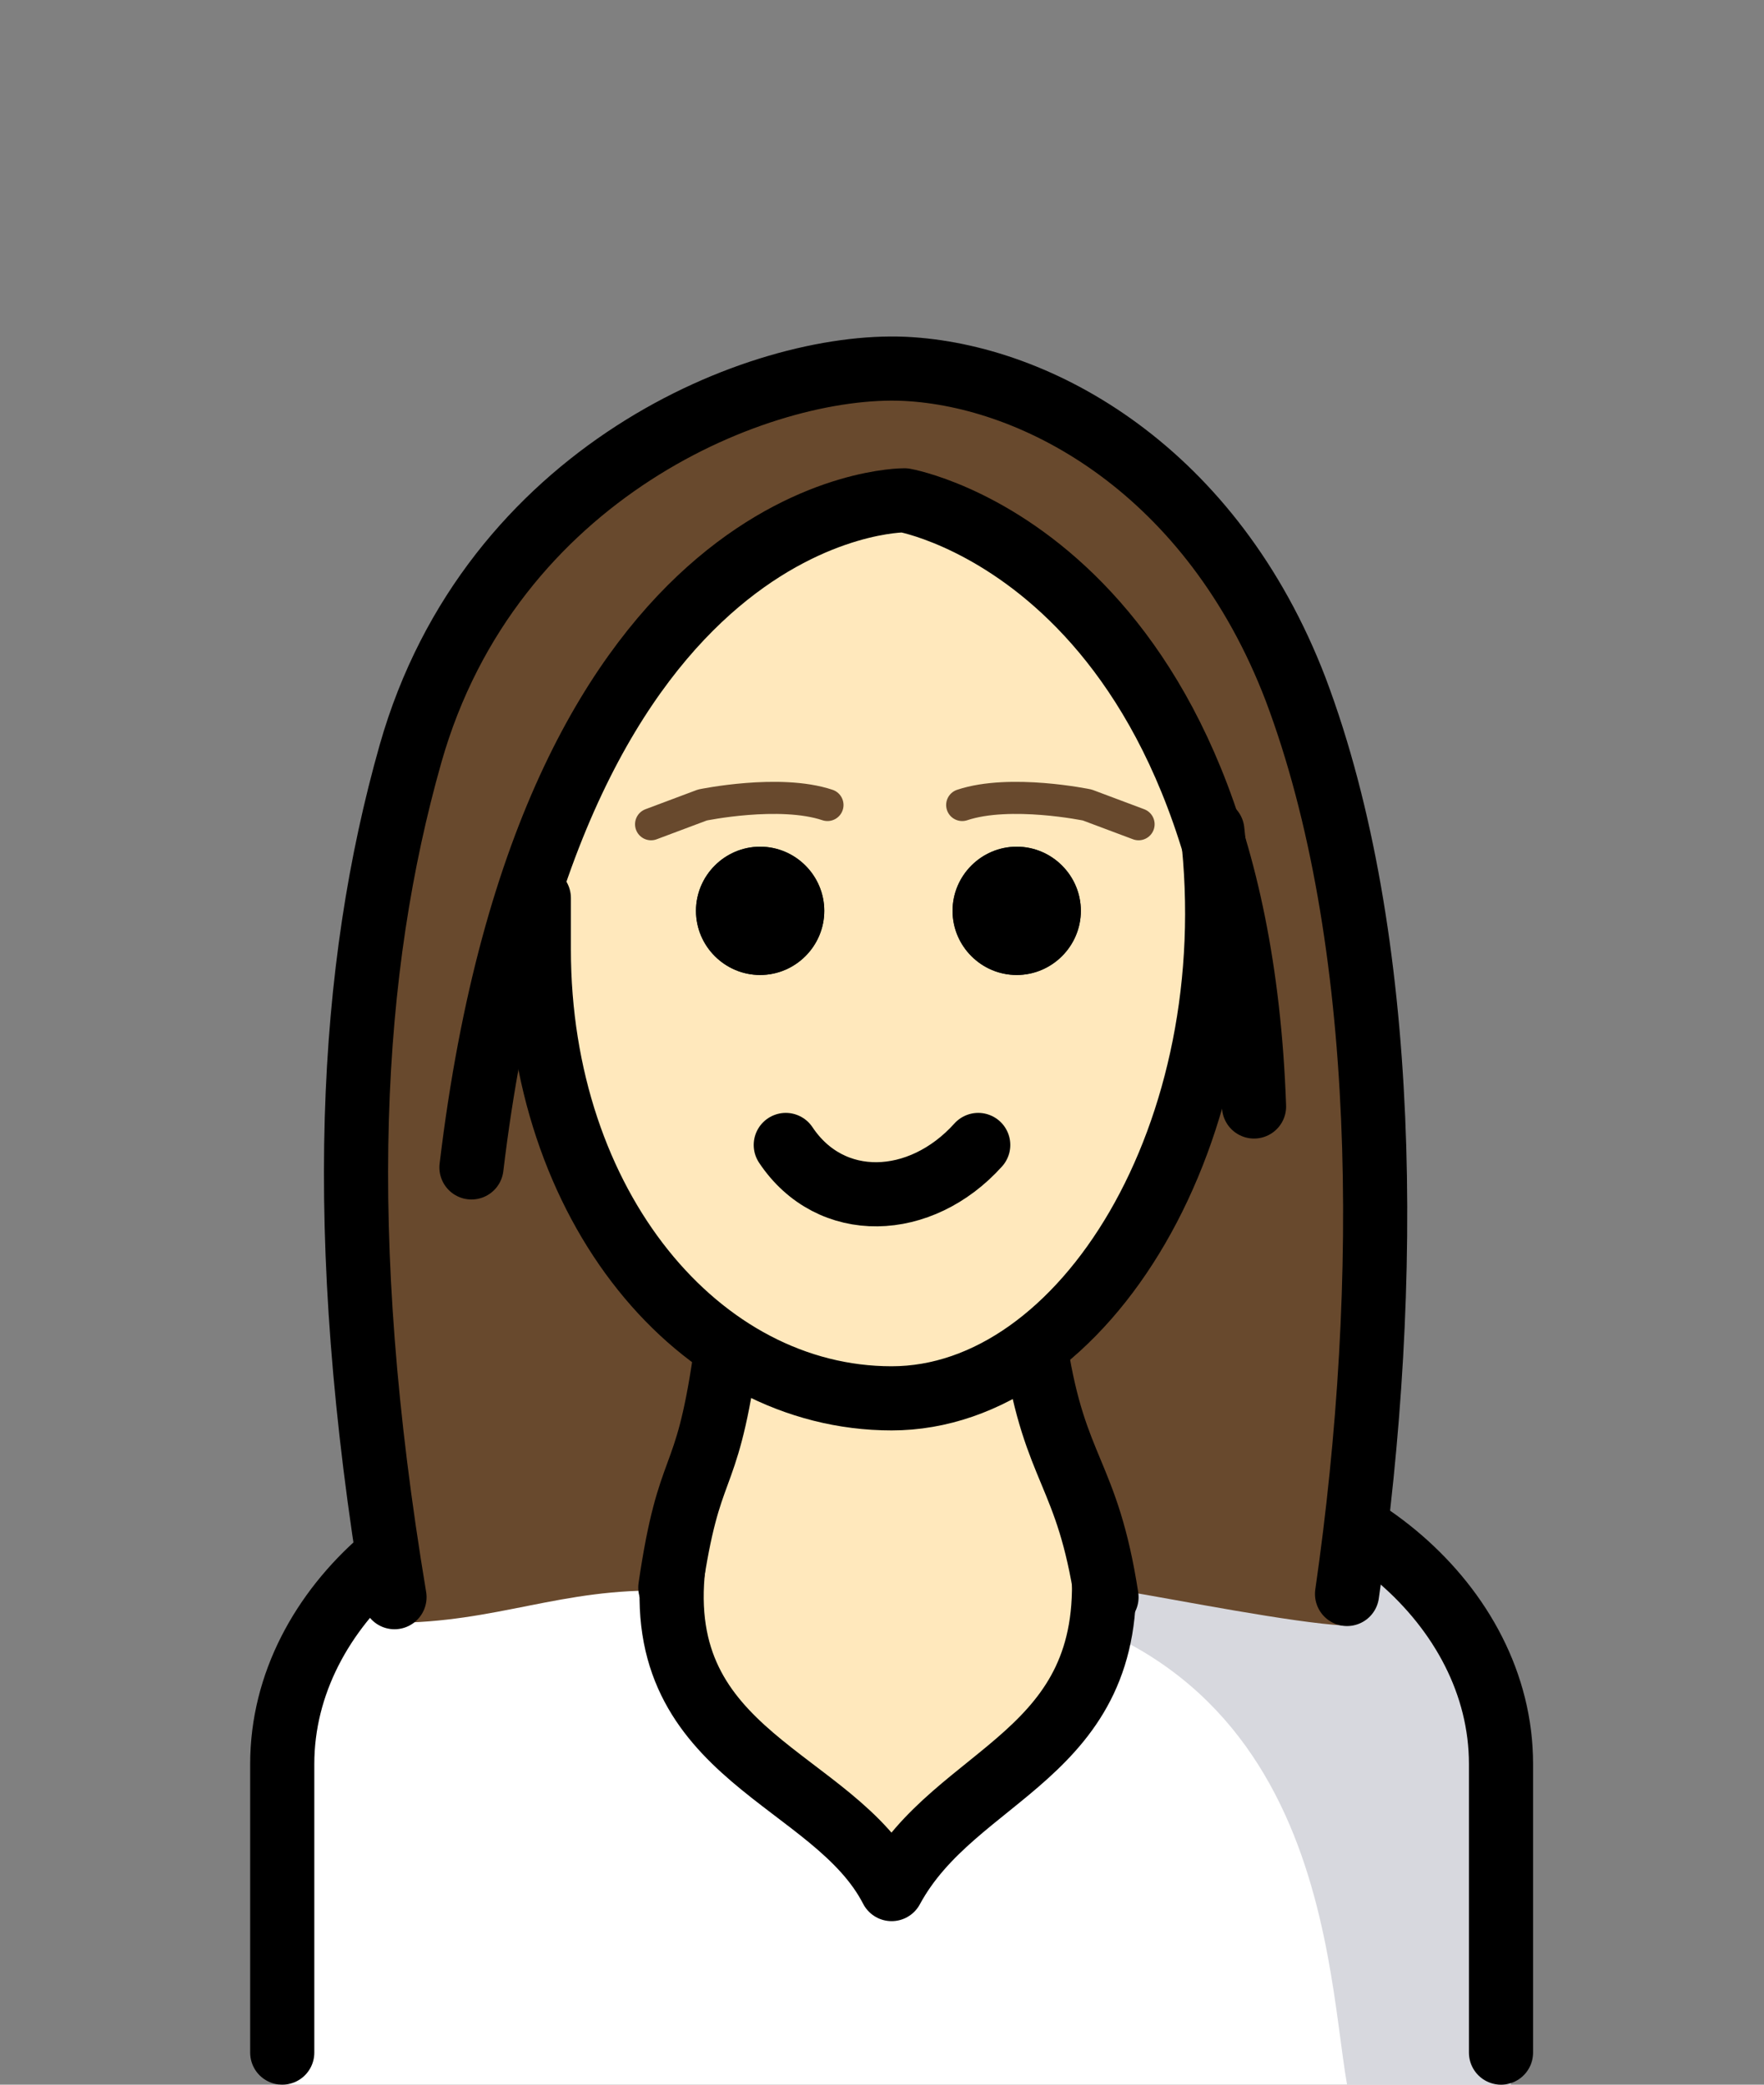 <?xml version="1.0" encoding="utf-8"?>
<!-- Generator: Adobe Illustrator 16.0.4, SVG Export Plug-In . SVG Version: 6.00 Build 0)  -->
<!DOCTYPE svg PUBLIC "-//W3C//DTD SVG 1.1//EN" "http://www.w3.org/Graphics/SVG/1.1/DTD/svg11.dtd">
<svg version="1.1" id="Ebene_1" xmlns="http://www.w3.org/2000/svg" xmlns:xlink="http://www.w3.org/1999/xlink" x="0px" y="0px"
	 width="55px" height="65px" viewBox="0 0 55 65" enable-background="new 0 0 55 65" xml:space="preserve">
<rect x="0" y="0" width="55" height="65" fill="#808080" stroke="none"/>
<path fill="#FFE8BC" d="M18.7,41.1c-1,9.801,7,10.801,9.7,16.5c2.8-6,9.899-6.6,9.399-16.5"/>
<path fill="#FFFFFF" d="M8.7,65v-9.8c0-5,5-9,10-9c6,5,12,5,18,0c5,0,10,4,10,9V65H8.7z"/>
<path fill="#D7D8DE" d="M37.2,46c-3.2,2.1-4.9,3-8.9,3.6C41.3,50,41.3,61,42,65h5.1C47.2,65,49.2,46,37.2,46"/>
<path fill="#FFE8BC" d="M21,47.8c-0.7,6,5,6.601,6.8,10.101c2-3.7,7-4.101,6.601-10.101"/>
<path fill="none" stroke="#000000" stroke-width="2" stroke-linecap="round" stroke-linejoin="round" stroke-miterlimit="10" d="
	M21,48.8c-0.7,6,5,6.601,6.8,10.101c2-3.7,7-4.101,6.601-10.101"/>
<path fill="none" stroke="#000000" stroke-width="2" stroke-linecap="round" stroke-linejoin="round" d="M34.2,47.9
	c0.899-0.5,1.7-1.101,2.6-1.9c5,0,10,4,10,9v9"/>
<path fill="none" stroke="#000000" stroke-width="2" stroke-linecap="round" stroke-linejoin="round" d="M8.8,64v-9c0-5,5-9,10-9
	c0.8,0.6,1.5,1.2,2.2,1.6"/>
<path fill="#68492D" d="M41.938,50.688C42.138,31.288,44.6,13.4,27.3,11.4c-5.1-0.6-8,2.6-12,7.2c-5.4,6.2-4.8,19.6-3.1,32
	c3.3,0,5.3-1.1,8.6-1c0-2.899,1.8-7.199,1.7-10.199c5.9-0.2,3.9,0.6,9.8,0.399c0.2,3.101,2.5,6.8,2.7,9.8
	C36.8,49.9,40.237,50.588,41.938,50.688"/>
<path fill="#FFE8BC" d="M17.2,28.1v1c0,7.7,4.7,13.8,10.8,13.8c6,0,10.5-8.101,9.9-15.8C37.6,23.3,33,18,28.2,15.8
	c-4.6-0.6-6,4.9-9.2,6.6C16.3,23.8,17.7,27.2,17.2,28.1"/>
<path fill="#1C1C1B" d="M33.7,28.4c0,1.1-0.9,2-2,2c-1.101,0-2-0.9-2-2s0.899-2,2-2C32.8,26.4,33.7,27.3,33.7,28.4"/>
<path fill="#1C1C1B" d="M25.7,28.4c0,1.1-0.9,2-2,2c-1.1,0-2-0.9-2-2s0.9-2,2-2C24.8,26.4,25.7,27.3,25.7,28.4"/>
<path d="M33.7,28.4c0,1.1-0.9,2-2,2c-1.101,0-2-0.9-2-2s0.899-2,2-2C32.8,26.4,33.7,27.3,33.7,28.4"/>
<path d="M25.7,28.4c0,1.1-0.9,2-2,2c-1.1,0-2-0.9-2-2s0.9-2,2-2C24.8,26.4,25.7,27.3,25.7,28.4"/>
<path fill="none" stroke="#000000" stroke-width="2" stroke-linecap="round" stroke-linejoin="round" stroke-miterlimit="10" d="
	M42,49.7c1.4-9.7,1.3-20.5-1.6-28.2c-2.601-6.8-8-9.8-12.2-10c-4.5-0.2-12.9,3.2-15.4,12c-1.9,6.7-2.4,14.9-0.5,26.3"/>
<path fill="none" stroke="#000000" stroke-width="2" stroke-linecap="round" stroke-linejoin="round" d="M16.8,28c0,0.2,0,1.6,0,1.6
	c0,8,5,14,11,14s11.101-8.3,10-17.7"/>
<path fill="none" stroke="#000000" stroke-width="2" stroke-linecap="round" stroke-linejoin="round" d="M39.1,34.5
	C38.5,17.4,28.2,15.6,28.2,15.6s-11-0.1-13.5,20.8"/>
<path fill="none" stroke="#000000" stroke-width="2" stroke-linecap="round" stroke-linejoin="round" stroke-miterlimit="10" d="
	M32.3,42.1C32.9,45.9,33.9,45.9,34.5,49.8"/>
<path fill="none" stroke="#000000" stroke-width="2" stroke-linecap="round" stroke-linejoin="round" stroke-miterlimit="10" d="
	M22.6,42.4c-0.6,4.1-1.1,3-1.7,7.1"/>
<path fill="none" stroke="#000000" stroke-width="2" stroke-linecap="round" stroke-linejoin="round" stroke-miterlimit="10" d="
	M24.5,35.7c1.4,2.1,4.2,2,6,0"/>
<path fill="none" stroke="#68492D" stroke-linecap="round" stroke-linejoin="round" stroke-miterlimit="10" d="M20.3,25.7l1.6-0.6
	c0,0,2.4-0.5,3.9,0"/>
<path fill="none" stroke="#68492D" stroke-linecap="round" stroke-linejoin="round" stroke-miterlimit="10" d="M35.5,25.7l-1.6-0.6
	c0,0-2.4-0.5-3.9,0"/>
</svg>

